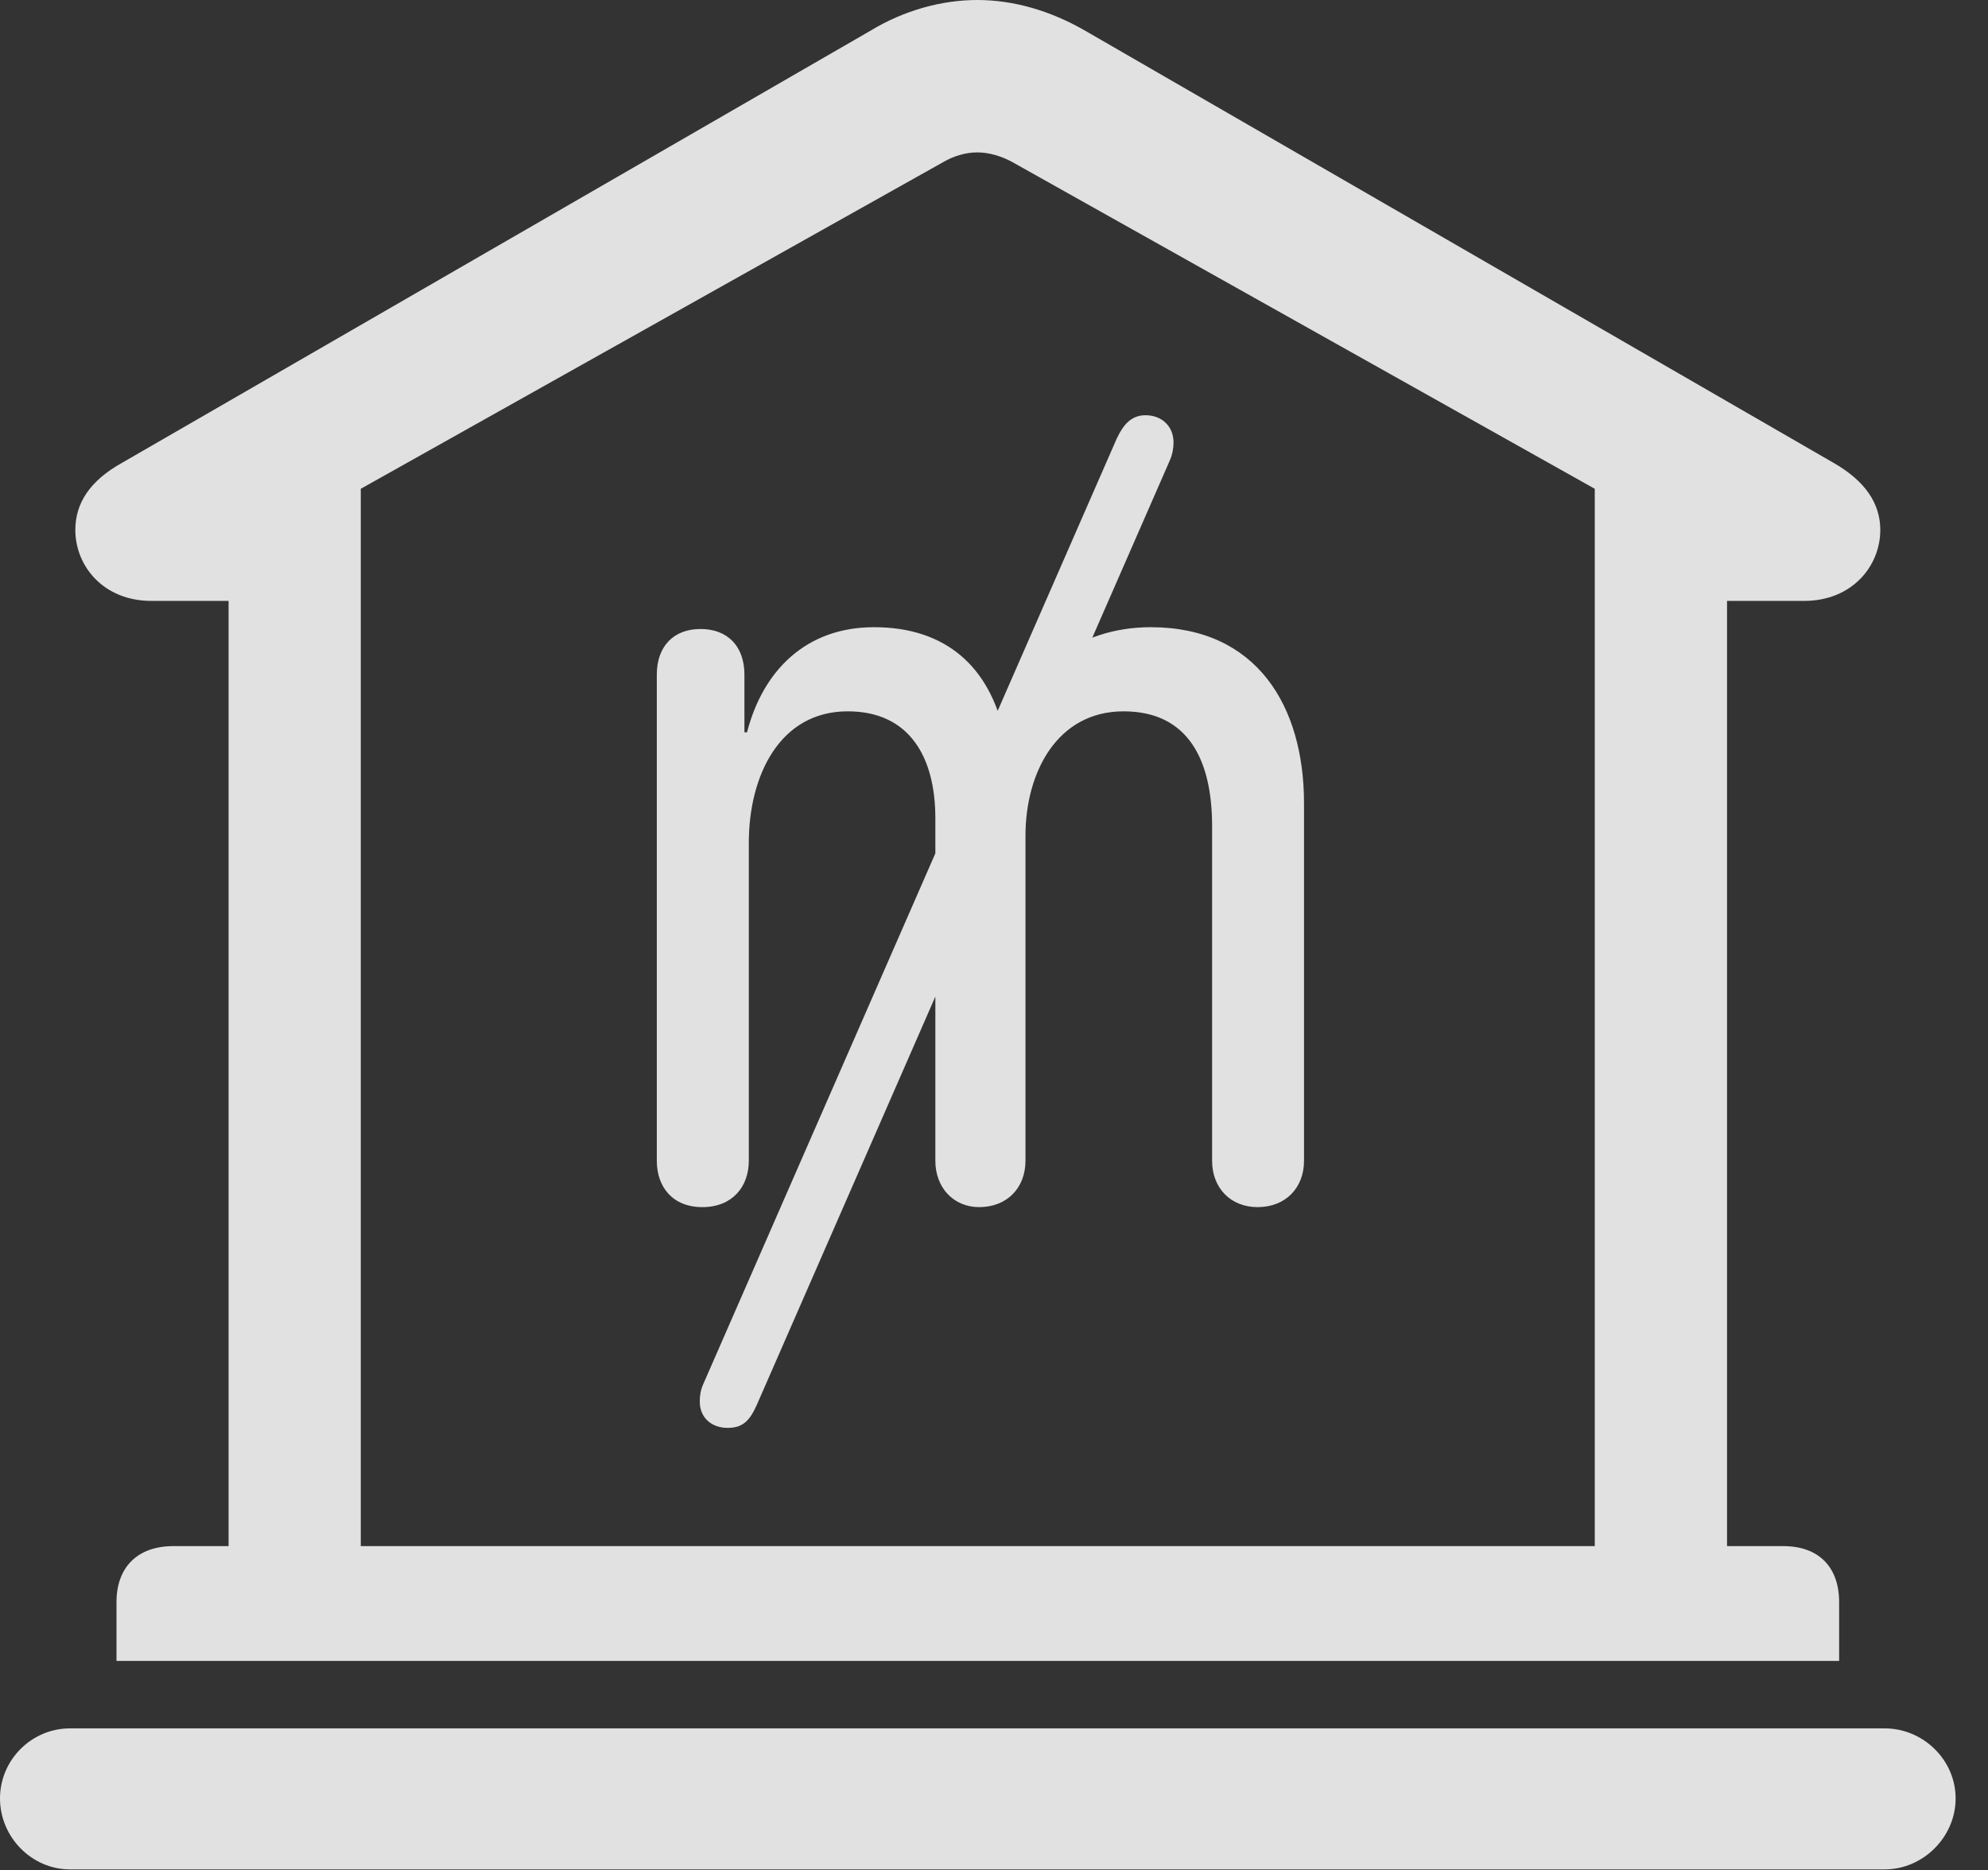 <?xml version="1.0" encoding="UTF-8"?>
<!--Generator: Apple Native CoreSVG 326-->
<!DOCTYPE svg
PUBLIC "-//W3C//DTD SVG 1.1//EN"
       "http://www.w3.org/Graphics/SVG/1.1/DTD/svg11.dtd">
<svg version="1.1" xmlns="http://www.w3.org/2000/svg" xmlns:xlink="http://www.w3.org/1999/xlink" viewBox="0 0 22.168 20.85">
 <rect x="0" y="0" width="22.168" height="20.85" fill="#333333" stroke="none"/>
 <g>
  <rect height="20.85" opacity="0" width="22.168" x="0" y="0"/>
  <path d="M1.299 18.516L20.508 18.516L20.508 17.861C20.508 17.471 20.283 17.236 19.883 17.236L19.258 17.236L19.258 6.699L20.117 6.699C20.654 6.699 20.967 6.309 20.967 5.908C20.967 5.615 20.801 5.361 20.439 5.156L12.1 0.342C11.709 0.117 11.299 0 10.898 0C10.498 0 10.078 0.117 9.707 0.342L1.367 5.156C0.996 5.361 0.84 5.615 0.84 5.908C0.84 6.309 1.152 6.699 1.689 6.699L2.549 6.699L2.549 17.236L1.934 17.236C1.533 17.236 1.299 17.471 1.299 17.861ZM4.023 17.236L4.023 5.449L10.518 1.807C10.635 1.738 10.771 1.699 10.898 1.699C11.025 1.699 11.162 1.738 11.289 1.807L17.783 5.449L17.783 17.236ZM0.781 20.84L21.016 20.84C21.445 20.84 21.807 20.479 21.807 20.049C21.807 19.619 21.445 19.268 21.016 19.268L0.781 19.268C0.352 19.268 0 19.619 0 20.049C0 20.479 0.352 20.84 0.781 20.84Z" fill="white" fill-opacity="0.85"/>
  <path d="M7.832 13.457C8.164 13.457 8.35 13.232 8.35 12.94L8.35 9.395C8.35 8.652 8.691 7.93 9.453 7.93C10.146 7.93 10.43 8.447 10.43 9.121L10.43 12.94C10.43 13.242 10.635 13.457 10.918 13.457C11.23 13.457 11.435 13.242 11.435 12.94L11.435 9.316C11.435 8.613 11.787 7.93 12.529 7.93C13.252 7.93 13.516 8.477 13.516 9.209L13.516 12.94C13.516 13.242 13.721 13.457 14.023 13.457C14.336 13.457 14.541 13.242 14.541 12.94L14.541 8.955C14.541 7.871 14.014 6.992 12.832 6.992C12.012 6.992 11.396 7.49 11.24 8.193L11.201 8.193C11.035 7.422 10.537 6.992 9.746 6.992C8.984 6.992 8.506 7.48 8.33 8.164L8.301 8.164L8.301 7.52C8.301 7.207 8.115 7.012 7.812 7.012C7.51 7.012 7.324 7.207 7.324 7.52L7.324 12.94C7.324 13.232 7.5 13.457 7.832 13.457ZM8.115 15.918C8.281 15.918 8.359 15.84 8.438 15.664L13.047 5.127C13.076 5.059 13.086 4.99 13.086 4.932C13.086 4.756 12.959 4.629 12.773 4.629C12.607 4.629 12.52 4.746 12.451 4.893L7.842 15.43C7.812 15.498 7.803 15.557 7.803 15.625C7.803 15.801 7.93 15.918 8.115 15.918Z" fill="white" fill-opacity="0.85"/>
 </g>
</svg>
